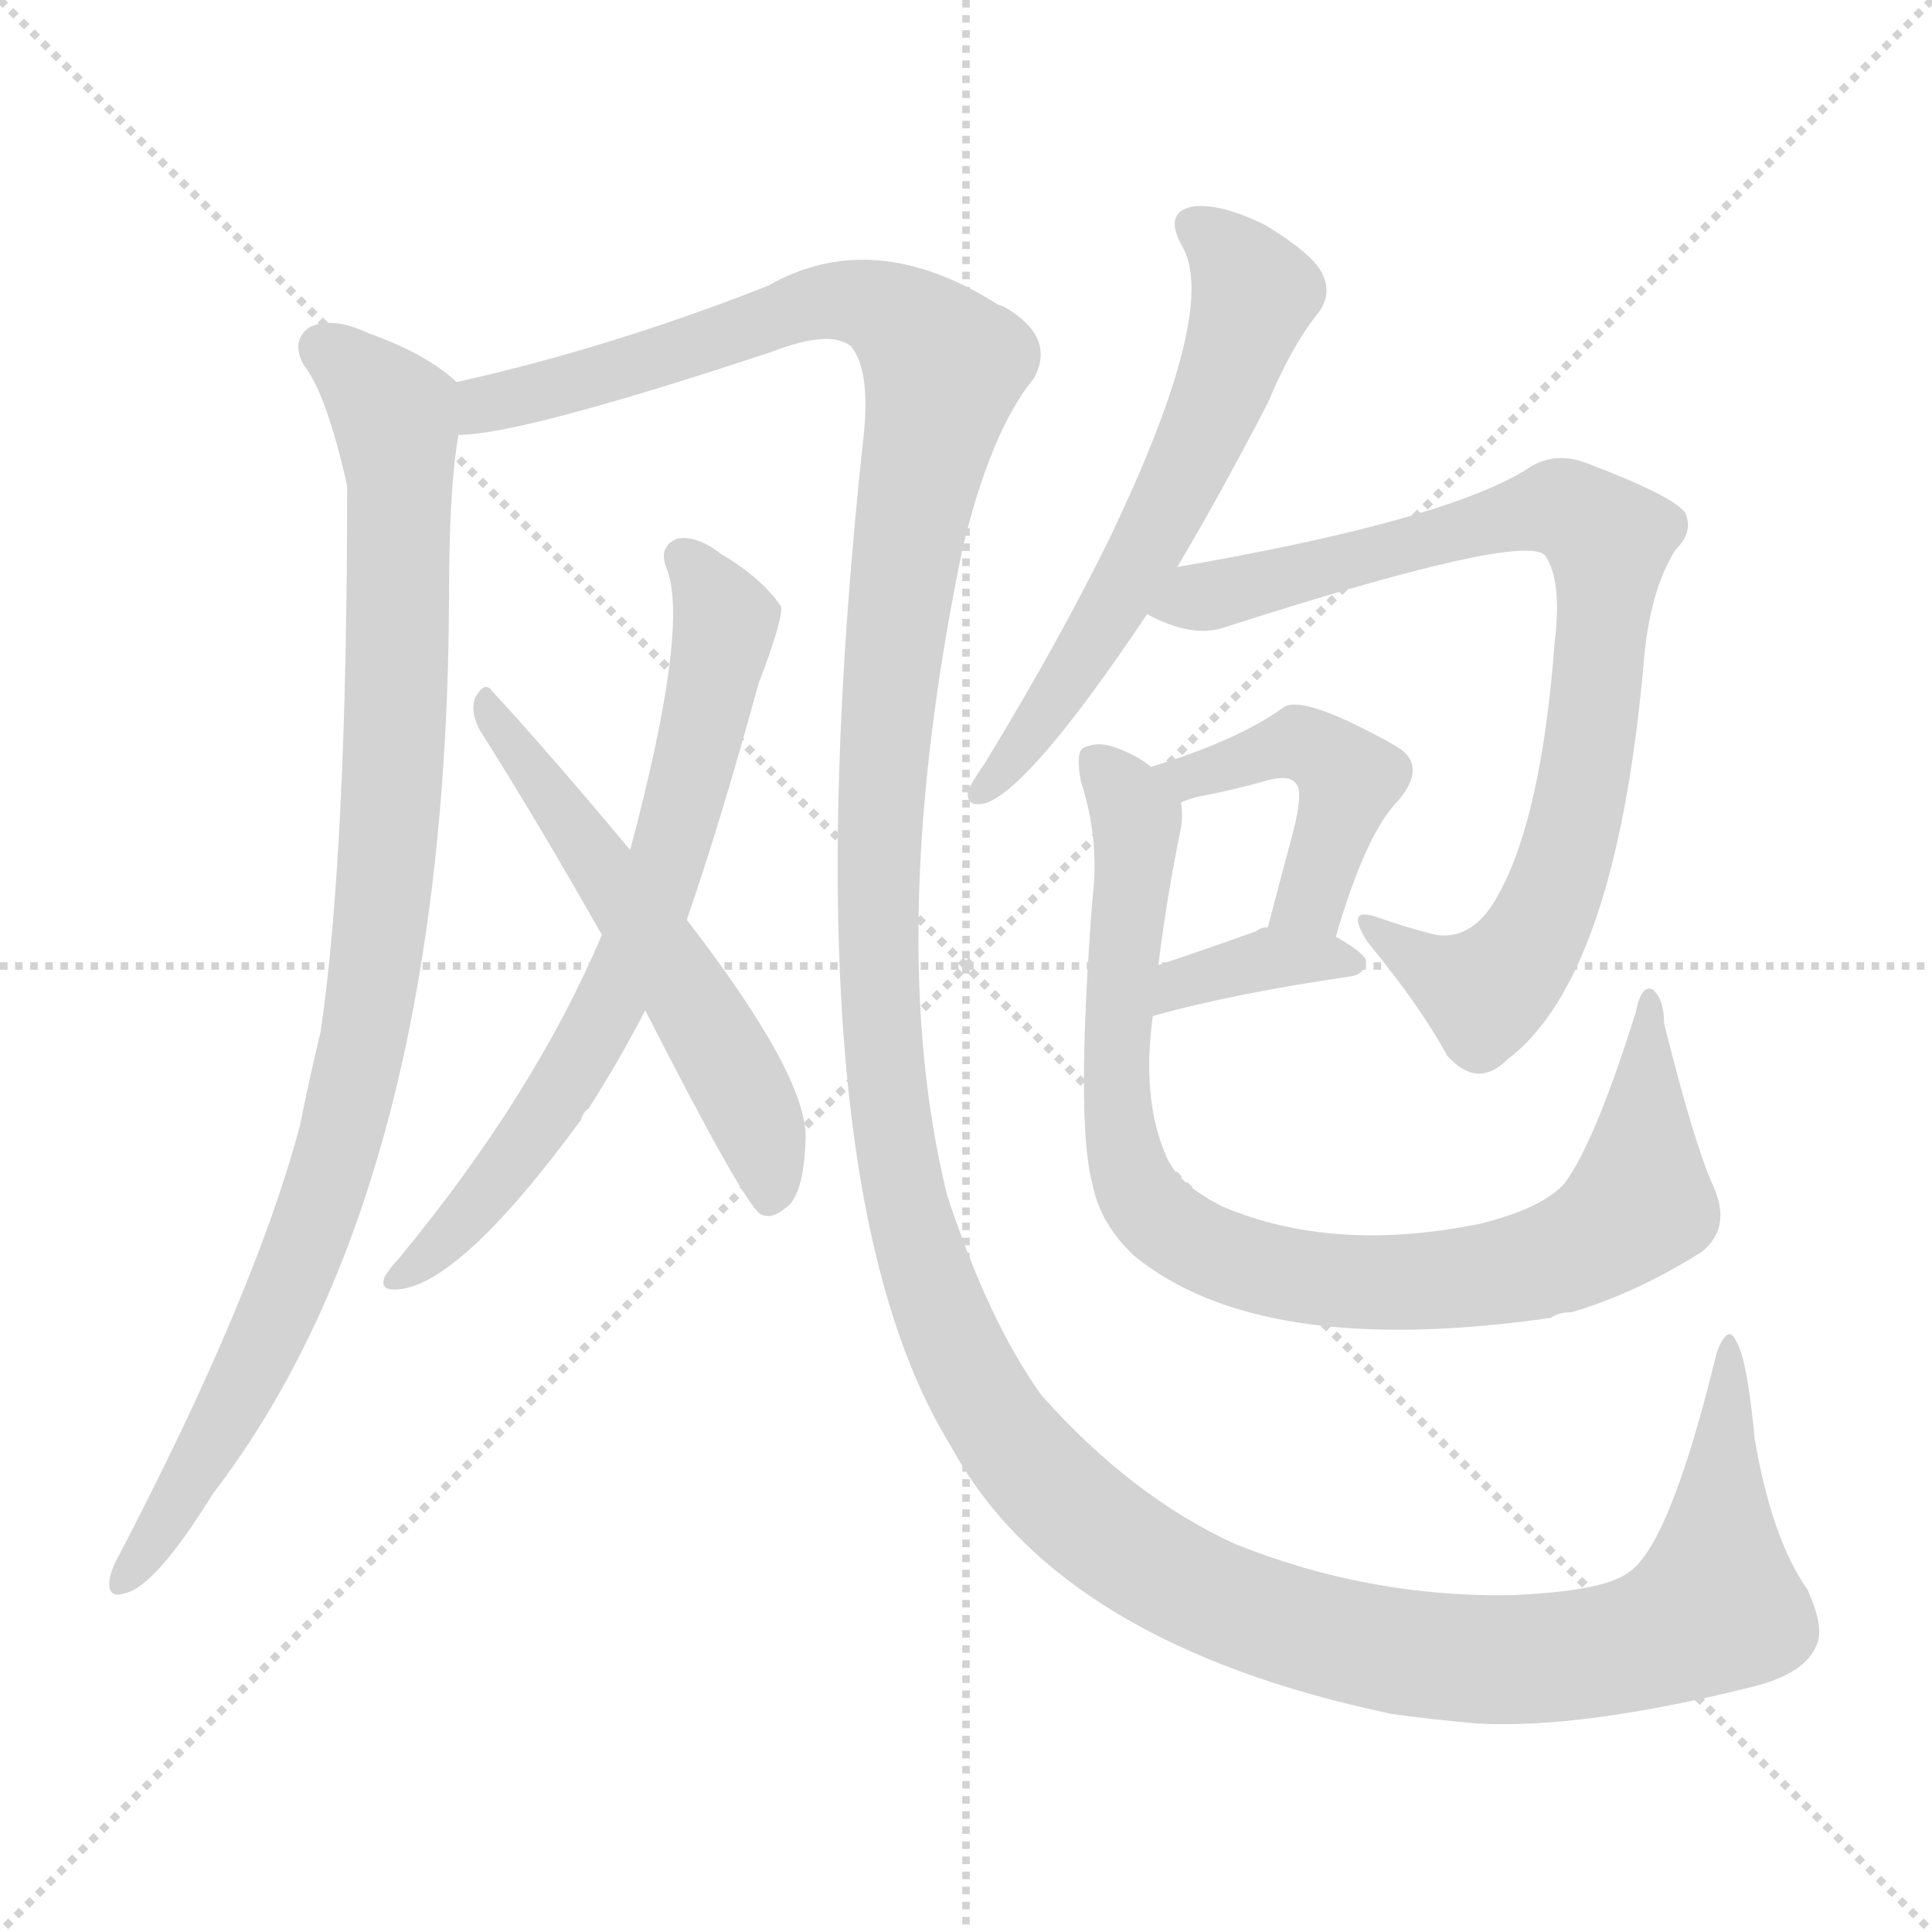 <svg version="1.1" viewBox="0 0 1024 1024" xmlns="http://www.w3.org/2000/svg">
  <g stroke="lightgray" stroke-dasharray="1,1" stroke-width="1" transform="scale(4, 4)">
    <line x1="0" y1="0" x2="256" y2="256"></line>
    <line x1="256" y1="0" x2="0" y2="256"></line>
    <line x1="128" y1="0" x2="128" y2="256"></line>
    <line x1="0" y1="128" x2="256" y2="128"></line>
  </g>
<g transform="scale(1, -1) translate(0, -900)">
   <style type="text/css">
    @keyframes keyframes0 {
      from {
       stroke: blue;
       stroke-dashoffset: 953;
       stroke-width: 128;
       }
       76% {
       animation-timing-function: step-end;
       stroke: blue;
       stroke-dashoffset: 0;
       stroke-width: 128;
       }
       to {
       stroke: black;
       stroke-width: 1024;
       }
       }
       #make-me-a-hanzi-animation-0 {
         animation: keyframes0 1.026s both;
         animation-delay: 0s;
         animation-timing-function: linear;
       }
    @keyframes keyframes1 {
      from {
       stroke: blue;
       stroke-dashoffset: 1669;
       stroke-width: 128;
       }
       84% {
       animation-timing-function: step-end;
       stroke: blue;
       stroke-dashoffset: 0;
       stroke-width: 128;
       }
       to {
       stroke: black;
       stroke-width: 1024;
       }
       }
       #make-me-a-hanzi-animation-1 {
         animation: keyframes1 1.608s both;
         animation-delay: 1.026s;
         animation-timing-function: linear;
       }
    @keyframes keyframes2 {
      from {
       stroke: blue;
       stroke-dashoffset: 693;
       stroke-width: 128;
       }
       69% {
       animation-timing-function: step-end;
       stroke: blue;
       stroke-dashoffset: 0;
       stroke-width: 128;
       }
       to {
       stroke: black;
       stroke-width: 1024;
       }
       }
       #make-me-a-hanzi-animation-2 {
         animation: keyframes2 0.814s both;
         animation-delay: 2.634s;
         animation-timing-function: linear;
       }
    @keyframes keyframes3 {
      from {
       stroke: blue;
       stroke-dashoffset: 560;
       stroke-width: 128;
       }
       65% {
       animation-timing-function: step-end;
       stroke: blue;
       stroke-dashoffset: 0;
       stroke-width: 128;
       }
       to {
       stroke: black;
       stroke-width: 1024;
       }
       }
       #make-me-a-hanzi-animation-3 {
         animation: keyframes3 0.706s both;
         animation-delay: 3.448s;
         animation-timing-function: linear;
       }
    @keyframes keyframes4 {
      from {
       stroke: blue;
       stroke-dashoffset: 607;
       stroke-width: 128;
       }
       66% {
       animation-timing-function: step-end;
       stroke: blue;
       stroke-dashoffset: 0;
       stroke-width: 128;
       }
       to {
       stroke: black;
       stroke-width: 1024;
       }
       }
       #make-me-a-hanzi-animation-4 {
         animation: keyframes4 0.744s both;
         animation-delay: 4.153s;
         animation-timing-function: linear;
       }
    @keyframes keyframes5 {
      from {
       stroke: blue;
       stroke-dashoffset: 815;
       stroke-width: 128;
       }
       73% {
       animation-timing-function: step-end;
       stroke: blue;
       stroke-dashoffset: 0;
       stroke-width: 128;
       }
       to {
       stroke: black;
       stroke-width: 1024;
       }
       }
       #make-me-a-hanzi-animation-5 {
         animation: keyframes5 0.913s both;
         animation-delay: 4.897s;
         animation-timing-function: linear;
       }
    @keyframes keyframes6 {
      from {
       stroke: blue;
       stroke-dashoffset: 446;
       stroke-width: 128;
       }
       59% {
       animation-timing-function: step-end;
       stroke: blue;
       stroke-dashoffset: 0;
       stroke-width: 128;
       }
       to {
       stroke: black;
       stroke-width: 1024;
       }
       }
       #make-me-a-hanzi-animation-6 {
         animation: keyframes6 0.613s both;
         animation-delay: 5.811s;
         animation-timing-function: linear;
       }
    @keyframes keyframes7 {
      from {
       stroke: blue;
       stroke-dashoffset: 364;
       stroke-width: 128;
       }
       54% {
       animation-timing-function: step-end;
       stroke: blue;
       stroke-dashoffset: 0;
       stroke-width: 128;
       }
       to {
       stroke: black;
       stroke-width: 1024;
       }
       }
       #make-me-a-hanzi-animation-7 {
         animation: keyframes7 0.546s both;
         animation-delay: 6.424s;
         animation-timing-function: linear;
       }
    @keyframes keyframes8 {
      from {
       stroke: blue;
       stroke-dashoffset: 890;
       stroke-width: 128;
       }
       74% {
       animation-timing-function: step-end;
       stroke: blue;
       stroke-dashoffset: 0;
       stroke-width: 128;
       }
       to {
       stroke: black;
       stroke-width: 1024;
       }
       }
       #make-me-a-hanzi-animation-8 {
         animation: keyframes8 0.974s both;
         animation-delay: 6.97s;
         animation-timing-function: linear;
       }
</style>
<path d="M 242.0 697.5 Q 226.0 712.5 195.0 723.5 Q 176.0 732.5 164.0 726.5 Q 154.0 719.5 161.0 706.5 Q 173.0 691.5 184.0 642.5 Q 184.0 449.5 170.0 353.5 Q 164.0 328.5 159.0 303.5 Q 135.0 213.5 63.0 75.5 Q 59.0 68.5 58.0 62.5 Q 57.0 52.5 66.0 55.5 Q 82.0 58.5 113.0 108.5 Q 237.0 270.5 238.0 584.5 Q 238.0 641.5 243.0 669.5 C 246.0 694.5 246.0 694.5 242.0 697.5 Z" fill="lightgray"></path> 
<path d="M 963.0 28.5 Q 967.0 37.5 958.0 57.5 Q 939.0 84.5 930.0 137.5 Q 926.0 180.5 920.0 189.5 Q 916.0 198.5 910.0 183.5 Q 885.0 80.5 863.0 66.5 Q 850.0 56.5 800.0 54.5 Q 725.0 53.5 655.0 81.5 Q 600.0 106.5 552.0 160.5 Q 524.0 199.5 502.0 266.5 Q 468.0 404.5 510.0 608.5 Q 525.0 671.5 548.0 699.5 Q 560.0 721.5 532.0 737.5 L 529.0 738.5 Q 463.0 780.5 407.0 748.5 Q 323.0 715.5 242.0 697.5 C 213.0 690.5 213.0 664.5 243.0 669.5 Q 276.0 669.5 409.0 713.5 Q 440.0 725.5 451.0 716.5 Q 461.0 704.5 458.0 671.5 Q 415.0 277.5 504.0 133.5 Q 561.0 28.5 738.0 -8.5 Q 760.0 -11.5 783.0 -13.5 Q 838.0 -16.5 927.0 5.5 Q 957.0 12.5 963.0 28.5 Z" fill="lightgray"></path> 
<path d="M 364.0 412.5 Q 382.0 464.5 402.0 537.5 Q 415.0 571.5 414.0 578.5 Q 404.0 593.5 382.0 606.5 Q 369.0 616.5 359.0 614.5 Q 349.0 610.5 353.0 599.5 Q 366.0 569.5 334.0 449.5 L 319.0 404.5 Q 283.0 319.5 211.0 232.5 Q 207.0 228.5 204.0 223.5 Q 201.0 216.5 209.0 216.5 Q 242.0 216.5 308.0 306.5 Q 309.0 310.5 312.0 312.5 Q 328.0 337.5 342.0 364.5 L 364.0 412.5 Z" fill="lightgray"></path> 
<path d="M 342.0 364.5 Q 394.0 262.5 403.0 256.5 Q 409.0 253.5 416.0 259.5 Q 426.0 265.5 427.0 296.5 Q 428.0 329.5 364.0 412.5 L 334.0 449.5 Q 288.0 504.5 261.0 533.5 Q 257.0 539.5 252.0 530.5 Q 249.0 523.5 254.0 513.5 Q 285.0 464.5 319.0 404.5 L 342.0 364.5 Z" fill="lightgray"></path> 
<path d="M 624.0 599.5 Q 646.0 636.5 672.0 686.5 Q 685.0 717.5 699.0 734.5 Q 706.0 744.5 701.0 754.5 Q 697.0 764.5 671.0 780.5 Q 647.0 792.5 632.0 790.5 Q 617.0 787.5 626.0 770.5 Q 647.0 737.5 588.0 614.5 Q 561.0 559.5 522.0 495.5 Q 515.0 485.5 513.0 480.5 Q 512.0 471.5 523.0 474.5 Q 547.0 483.5 608.0 574.5 L 624.0 599.5 Z" fill="lightgray"></path> 
<path d="M 608.0 574.5 Q 632.0 561.5 649.0 567.5 Q 808.0 618.5 819.0 605.5 Q 828.0 592.5 824.0 559.5 Q 817.0 466.5 794.0 425.5 Q 781.0 401.5 761.0 404.5 Q 745.0 408.5 731.0 413.5 Q 712.0 420.5 725.0 400.5 Q 753.0 366.5 767.0 340.5 Q 783.0 322.5 799.0 338.5 Q 856.0 381.5 871.0 546.5 Q 874.0 586.5 888.0 608.5 Q 898.0 618.5 893.0 628.5 Q 886.0 637.5 841.0 654.5 Q 823.0 661.5 808.0 650.5 Q 763.0 623.5 624.0 599.5 C 594.0 594.5 580.0 585.5 608.0 574.5 Z" fill="lightgray"></path> 
<path d="M 708.0 403.5 Q 724.0 458.5 741.0 475.5 Q 757.0 494.5 740.0 504.5 Q 692.0 531.5 681.0 525.5 Q 656.0 507.5 610.0 493.5 C 581.0 484.5 598.0 463.5 626.0 474.5 Q 627.0 475.5 634.0 477.5 Q 655.0 481.5 672.0 486.5 Q 684.0 489.5 687.0 484.5 Q 691.0 480.5 685.0 457.5 Q 679.0 435.5 672.0 408.5 C 664.0 379.5 699.0 374.5 708.0 403.5 Z" fill="lightgray"></path> 
<path d="M 611.0 361.5 Q 654.0 373.5 716.0 382.5 Q 723.0 383.5 724.0 390.5 Q 724.0 394.5 708.0 403.5 L 672.0 408.5 Q 668.0 408.5 666.0 406.5 Q 638.0 396.5 614.0 388.5 C 586.0 378.5 582.0 353.5 611.0 361.5 Z" fill="lightgray"></path> 
<path d="M 908.0 271.5 Q 898.0 293.5 882.0 357.5 Q 882.0 370.5 876.0 375.5 Q 870.0 378.5 867.0 363.5 Q 845.0 293.5 829.0 272.5 Q 817.0 259.5 785.0 251.5 Q 707.0 235.5 648.0 260.5 Q 624.0 272.5 618.0 287.5 Q 605.0 317.5 611.0 361.5 L 614.0 388.5 Q 618.0 422.5 626.0 461.5 Q 627.0 468.5 626.0 474.5 C 627.0 484.5 627.0 484.5 610.0 493.5 Q 603.0 499.5 592.0 503.5 Q 582.0 507.5 574.0 503.5 Q 570.0 500.5 573.0 485.5 Q 583.0 454.5 579.0 423.5 Q 570.0 305.5 579.0 272.5 Q 583.0 251.5 601.0 234.5 Q 668.0 179.5 822.0 201.5 Q 826.0 204.5 833.0 204.5 Q 867.0 214.5 902.0 236.5 Q 918.0 249.5 908.0 271.5 Z" fill="lightgray"></path> 
      <clipPath id="make-me-a-hanzi-clip-0">
      <path d="M 242.0 697.5 Q 226.0 712.5 195.0 723.5 Q 176.0 732.5 164.0 726.5 Q 154.0 719.5 161.0 706.5 Q 173.0 691.5 184.0 642.5 Q 184.0 449.5 170.0 353.5 Q 164.0 328.5 159.0 303.5 Q 135.0 213.5 63.0 75.5 Q 59.0 68.5 58.0 62.5 Q 57.0 52.5 66.0 55.5 Q 82.0 58.5 113.0 108.5 Q 237.0 270.5 238.0 584.5 Q 238.0 641.5 243.0 669.5 C 246.0 694.5 246.0 694.5 242.0 697.5 Z" fill="lightgray"></path>
      </clipPath>
      <path clip-path="url(#make-me-a-hanzi-clip-0)" d="M 172.0 715.5 L 203.0 688.5 L 211.0 669.5 L 210.0 516.5 L 195.0 360.5 L 177.0 284.5 L 142.0 192.5 L 97.0 106.5 L 66.0 64.5 " fill="none" id="make-me-a-hanzi-animation-0" stroke-dasharray="825 1650" stroke-linecap="round"></path>

      <clipPath id="make-me-a-hanzi-clip-1">
      <path d="M 963.0 28.5 Q 967.0 37.5 958.0 57.5 Q 939.0 84.5 930.0 137.5 Q 926.0 180.5 920.0 189.5 Q 916.0 198.5 910.0 183.5 Q 885.0 80.5 863.0 66.5 Q 850.0 56.5 800.0 54.5 Q 725.0 53.5 655.0 81.5 Q 600.0 106.5 552.0 160.5 Q 524.0 199.5 502.0 266.5 Q 468.0 404.5 510.0 608.5 Q 525.0 671.5 548.0 699.5 Q 560.0 721.5 532.0 737.5 L 529.0 738.5 Q 463.0 780.5 407.0 748.5 Q 323.0 715.5 242.0 697.5 C 213.0 690.5 213.0 664.5 243.0 669.5 Q 276.0 669.5 409.0 713.5 Q 440.0 725.5 451.0 716.5 Q 461.0 704.5 458.0 671.5 Q 415.0 277.5 504.0 133.5 Q 561.0 28.5 738.0 -8.5 Q 760.0 -11.5 783.0 -13.5 Q 838.0 -16.5 927.0 5.5 Q 957.0 12.5 963.0 28.5 Z" fill="lightgray"></path>
      </clipPath>
      <path clip-path="url(#make-me-a-hanzi-clip-1)" d="M 246.0 676.5 L 257.0 685.5 L 446.0 741.5 L 469.0 735.5 L 500.0 705.5 L 480.0 612.5 L 467.0 489.5 L 472.0 304.5 L 490.0 227.5 L 515.0 167.5 L 553.0 114.5 L 590.0 82.5 L 653.0 48.5 L 717.0 28.5 L 779.0 20.5 L 863.0 27.5 L 909.0 48.5 L 916.0 184.5 " fill="none" id="make-me-a-hanzi-animation-1" stroke-dasharray="1541 3082" stroke-linecap="round"></path>

      <clipPath id="make-me-a-hanzi-clip-2">
      <path d="M 364.0 412.5 Q 382.0 464.5 402.0 537.5 Q 415.0 571.5 414.0 578.5 Q 404.0 593.5 382.0 606.5 Q 369.0 616.5 359.0 614.5 Q 349.0 610.5 353.0 599.5 Q 366.0 569.5 334.0 449.5 L 319.0 404.5 Q 283.0 319.5 211.0 232.5 Q 207.0 228.5 204.0 223.5 Q 201.0 216.5 209.0 216.5 Q 242.0 216.5 308.0 306.5 Q 309.0 310.5 312.0 312.5 Q 328.0 337.5 342.0 364.5 L 364.0 412.5 Z" fill="lightgray"></path>
      </clipPath>
      <path clip-path="url(#make-me-a-hanzi-clip-2)" d="M 362.0 604.5 L 385.0 570.5 L 344.0 414.5 L 309.0 340.5 L 276.0 288.5 L 212.0 223.5 " fill="none" id="make-me-a-hanzi-animation-2" stroke-dasharray="565 1130" stroke-linecap="round"></path>

      <clipPath id="make-me-a-hanzi-clip-3">
      <path d="M 342.0 364.5 Q 394.0 262.5 403.0 256.5 Q 409.0 253.5 416.0 259.5 Q 426.0 265.5 427.0 296.5 Q 428.0 329.5 364.0 412.5 L 334.0 449.5 Q 288.0 504.5 261.0 533.5 Q 257.0 539.5 252.0 530.5 Q 249.0 523.5 254.0 513.5 Q 285.0 464.5 319.0 404.5 L 342.0 364.5 Z" fill="lightgray"></path>
      </clipPath>
      <path clip-path="url(#make-me-a-hanzi-clip-3)" d="M 259.0 525.5 L 365.0 373.5 L 402.0 303.5 L 408.0 264.5 " fill="none" id="make-me-a-hanzi-animation-3" stroke-dasharray="432 864" stroke-linecap="round"></path>

      <clipPath id="make-me-a-hanzi-clip-4">
      <path d="M 624.0 599.5 Q 646.0 636.5 672.0 686.5 Q 685.0 717.5 699.0 734.5 Q 706.0 744.5 701.0 754.5 Q 697.0 764.5 671.0 780.5 Q 647.0 792.5 632.0 790.5 Q 617.0 787.5 626.0 770.5 Q 647.0 737.5 588.0 614.5 Q 561.0 559.5 522.0 495.5 Q 515.0 485.5 513.0 480.5 Q 512.0 471.5 523.0 474.5 Q 547.0 483.5 608.0 574.5 L 624.0 599.5 Z" fill="lightgray"></path>
      </clipPath>
      <path clip-path="url(#make-me-a-hanzi-clip-4)" d="M 633.0 779.5 L 645.0 772.5 L 665.0 744.5 L 652.0 704.5 L 588.0 573.5 L 520.0 480.5 " fill="none" id="make-me-a-hanzi-animation-4" stroke-dasharray="479 958" stroke-linecap="round"></path>

      <clipPath id="make-me-a-hanzi-clip-5">
      <path d="M 608.0 574.5 Q 632.0 561.5 649.0 567.5 Q 808.0 618.5 819.0 605.5 Q 828.0 592.5 824.0 559.5 Q 817.0 466.5 794.0 425.5 Q 781.0 401.5 761.0 404.5 Q 745.0 408.5 731.0 413.5 Q 712.0 420.5 725.0 400.5 Q 753.0 366.5 767.0 340.5 Q 783.0 322.5 799.0 338.5 Q 856.0 381.5 871.0 546.5 Q 874.0 586.5 888.0 608.5 Q 898.0 618.5 893.0 628.5 Q 886.0 637.5 841.0 654.5 Q 823.0 661.5 808.0 650.5 Q 763.0 623.5 624.0 599.5 C 594.0 594.5 580.0 585.5 608.0 574.5 Z" fill="lightgray"></path>
      </clipPath>
      <path clip-path="url(#make-me-a-hanzi-clip-5)" d="M 618.0 576.5 L 827.0 631.5 L 852.0 612.5 L 845.0 515.5 L 819.0 414.5 L 806.0 392.5 L 784.0 374.5 L 736.0 403.5 " fill="none" id="make-me-a-hanzi-animation-5" stroke-dasharray="687 1374" stroke-linecap="round"></path>

      <clipPath id="make-me-a-hanzi-clip-6">
      <path d="M 708.0 403.5 Q 724.0 458.5 741.0 475.5 Q 757.0 494.5 740.0 504.5 Q 692.0 531.5 681.0 525.5 Q 656.0 507.5 610.0 493.5 C 581.0 484.5 598.0 463.5 626.0 474.5 Q 627.0 475.5 634.0 477.5 Q 655.0 481.5 672.0 486.5 Q 684.0 489.5 687.0 484.5 Q 691.0 480.5 685.0 457.5 Q 679.0 435.5 672.0 408.5 C 664.0 379.5 699.0 374.5 708.0 403.5 Z" fill="lightgray"></path>
      </clipPath>
      <path clip-path="url(#make-me-a-hanzi-clip-6)" d="M 620.0 493.5 L 629.0 487.5 L 671.0 502.5 L 702.0 501.5 L 714.0 484.5 L 712.0 472.5 L 695.0 424.5 L 679.0 413.5 " fill="none" id="make-me-a-hanzi-animation-6" stroke-dasharray="318 636" stroke-linecap="round"></path>

      <clipPath id="make-me-a-hanzi-clip-7">
      <path d="M 611.0 361.5 Q 654.0 373.5 716.0 382.5 Q 723.0 383.5 724.0 390.5 Q 724.0 394.5 708.0 403.5 L 672.0 408.5 Q 668.0 408.5 666.0 406.5 Q 638.0 396.5 614.0 388.5 C 586.0 378.5 582.0 353.5 611.0 361.5 Z" fill="lightgray"></path>
      </clipPath>
      <path clip-path="url(#make-me-a-hanzi-clip-7)" d="M 616.0 367.5 L 626.0 378.5 L 664.0 390.5 L 717.0 389.5 " fill="none" id="make-me-a-hanzi-animation-7" stroke-dasharray="236 472" stroke-linecap="round"></path>

      <clipPath id="make-me-a-hanzi-clip-8">
      <path d="M 908.0 271.5 Q 898.0 293.5 882.0 357.5 Q 882.0 370.5 876.0 375.5 Q 870.0 378.5 867.0 363.5 Q 845.0 293.5 829.0 272.5 Q 817.0 259.5 785.0 251.5 Q 707.0 235.5 648.0 260.5 Q 624.0 272.5 618.0 287.5 Q 605.0 317.5 611.0 361.5 L 614.0 388.5 Q 618.0 422.5 626.0 461.5 Q 627.0 468.5 626.0 474.5 C 627.0 484.5 627.0 484.5 610.0 493.5 Q 603.0 499.5 592.0 503.5 Q 582.0 507.5 574.0 503.5 Q 570.0 500.5 573.0 485.5 Q 583.0 454.5 579.0 423.5 Q 570.0 305.5 579.0 272.5 Q 583.0 251.5 601.0 234.5 Q 668.0 179.5 822.0 201.5 Q 826.0 204.5 833.0 204.5 Q 867.0 214.5 902.0 236.5 Q 918.0 249.5 908.0 271.5 Z" fill="lightgray"></path>
      </clipPath>
      <path clip-path="url(#make-me-a-hanzi-clip-8)" d="M 580.0 497.5 L 598.0 475.5 L 603.0 458.5 L 594.0 389.5 L 594.0 296.5 L 606.0 263.5 L 638.0 238.5 L 686.0 223.5 L 733.0 219.5 L 788.0 223.5 L 842.0 240.5 L 869.0 265.5 L 873.0 368.5 " fill="none" id="make-me-a-hanzi-animation-8" stroke-dasharray="762 1524" stroke-linecap="round"></path>

</g>
</svg>
